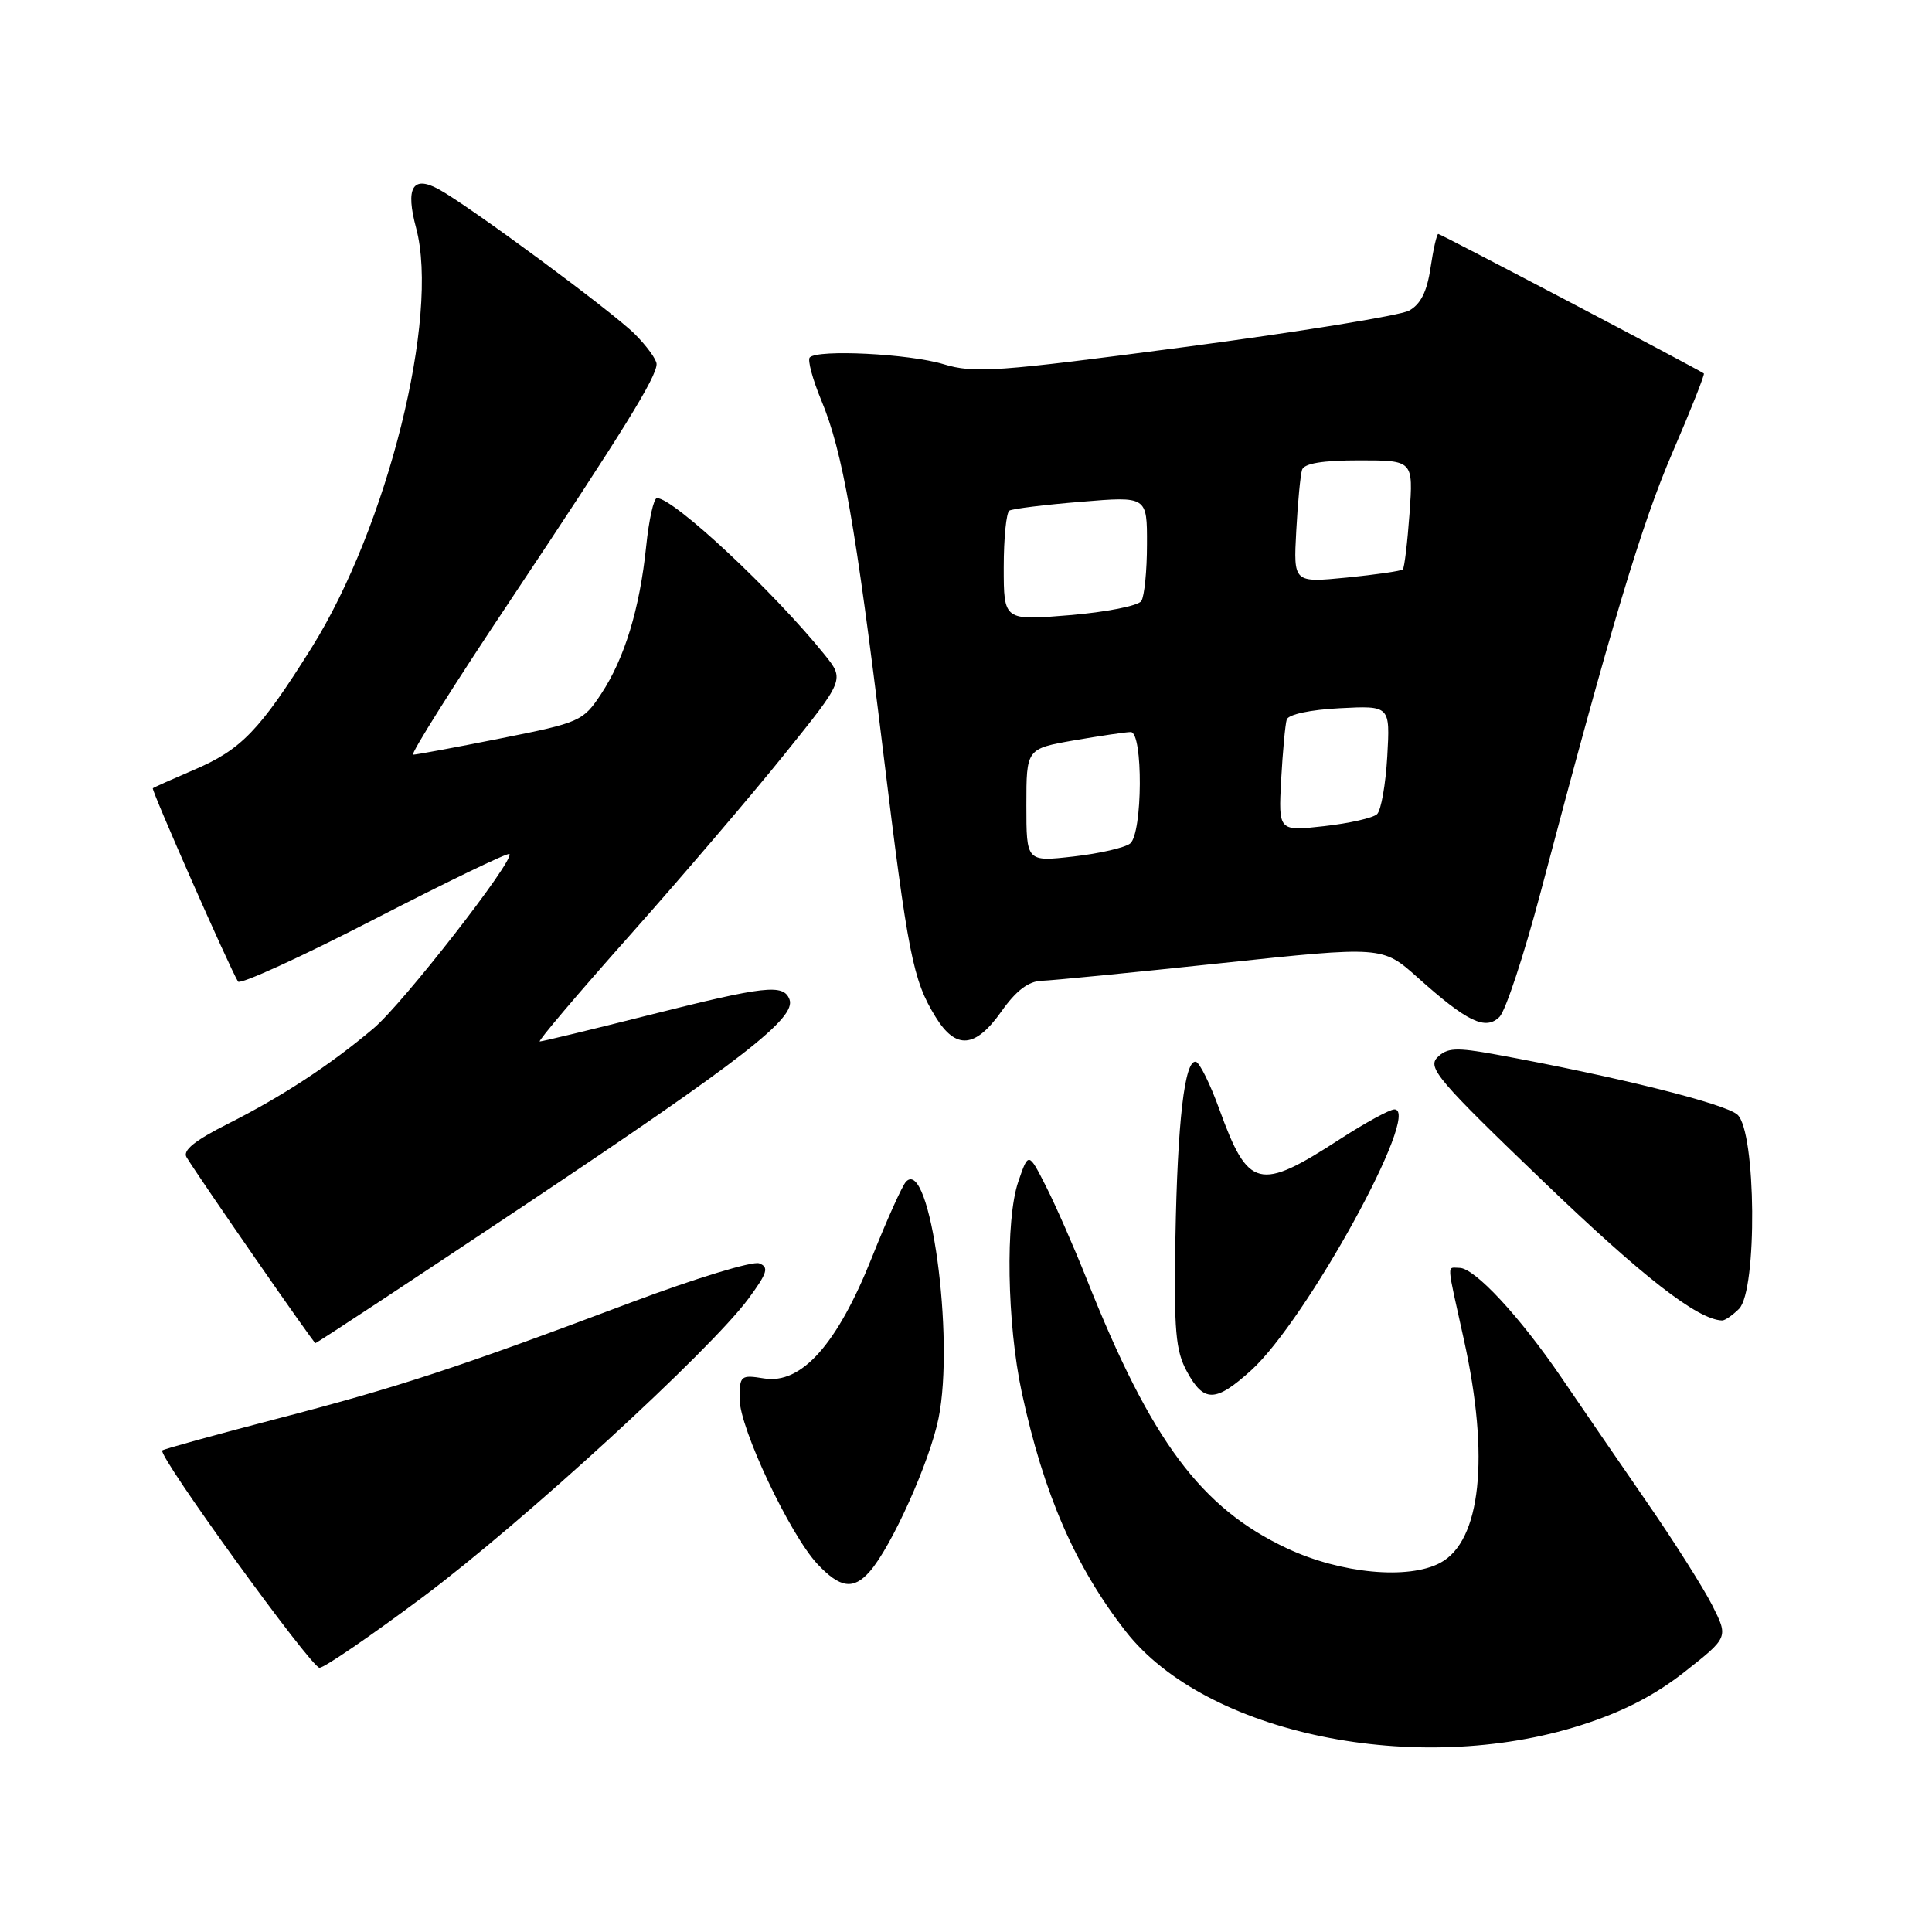 <?xml version="1.0" encoding="UTF-8" standalone="no"?>
<!DOCTYPE svg PUBLIC "-//W3C//DTD SVG 1.1//EN" "http://www.w3.org/Graphics/SVG/1.1/DTD/svg11.dtd" >
<svg xmlns="http://www.w3.org/2000/svg" xmlns:xlink="http://www.w3.org/1999/xlink" version="1.1" viewBox="0 0 256 256">
 <g >
 <path fill="currentColor"
d=" M 209.50 228.59 C 215.03 226.83 219.28 224.64 223.26 221.50 C 229.02 216.96 229.02 216.96 226.89 212.73 C 225.71 210.40 221.80 204.22 218.19 199.00 C 214.59 193.78 209.49 186.35 206.87 182.50 C 201.36 174.42 195.39 168.00 193.39 168.00 C 191.69 168.00 191.63 166.91 193.98 177.55 C 197.41 193.08 196.23 204.20 190.85 207.08 C 186.62 209.35 177.69 208.51 170.57 205.18 C 159.12 199.82 152.52 190.94 143.97 169.43 C 142.31 165.26 139.90 159.77 138.62 157.24 C 136.28 152.63 136.28 152.63 134.93 156.57 C 133.20 161.61 133.43 175.38 135.39 184.50 C 138.29 197.97 142.48 207.60 149.17 216.17 C 159.80 229.78 187.74 235.53 209.50 228.59 Z  M 56.02 211.62 C 69.24 201.75 94.14 178.92 99.18 172.07 C 101.69 168.66 101.92 167.91 100.60 167.40 C 99.73 167.07 92.16 169.38 83.76 172.53 C 60.59 181.25 52.83 183.80 36.64 188.01 C 28.47 190.14 21.66 192.02 21.50 192.19 C 20.88 192.86 41.24 221.00 42.34 220.99 C 42.98 220.98 49.13 216.77 56.02 211.62 Z  M 115.23 208.25 C 118.12 204.98 123.19 193.70 124.36 187.94 C 126.53 177.29 123.24 153.28 120.06 156.57 C 119.56 157.08 117.52 161.62 115.52 166.65 C 110.94 178.13 106.20 183.45 101.25 182.65 C 98.14 182.15 98.00 182.27 98.00 185.37 C 98.00 189.23 104.67 203.36 108.32 207.25 C 111.32 210.44 113.08 210.69 115.23 208.25 Z  M 165.78 181.58 C 173.10 174.97 188.46 147.00 184.77 147.00 C 184.15 147.00 180.91 148.77 177.57 150.93 C 166.81 157.91 165.40 157.55 161.55 146.93 C 160.34 143.60 158.95 140.79 158.46 140.69 C 156.97 140.38 156.02 148.63 155.75 164.00 C 155.54 176.32 155.77 178.99 157.28 181.75 C 159.52 185.87 161.07 185.84 165.78 181.58 Z  M 69.79 159.51 C 98.47 140.36 105.54 134.86 104.61 132.42 C 103.81 130.35 101.42 130.62 86.00 134.50 C 78.36 136.43 71.84 138.00 71.52 138.00 C 71.21 138.00 76.58 131.66 83.47 123.92 C 90.35 116.18 99.57 105.39 103.95 99.94 C 111.91 90.05 111.91 90.05 109.28 86.77 C 102.55 78.41 89.28 66.00 87.05 66.00 C 86.62 66.00 85.98 68.88 85.62 72.40 C 84.77 80.65 82.76 87.25 79.66 91.94 C 77.26 95.57 76.85 95.75 66.34 97.84 C 60.38 99.03 55.16 100.00 54.74 100.00 C 54.32 100.00 60.20 90.66 67.82 79.25 C 82.60 57.08 87.00 49.97 87.00 48.24 C 87.00 47.64 85.71 45.87 84.14 44.29 C 81.12 41.27 61.95 27.12 58.07 25.04 C 54.66 23.21 53.71 24.90 55.14 30.22 C 58.27 41.95 51.35 69.75 41.28 85.84 C 34.39 96.83 31.97 99.34 25.63 102.04 C 22.81 103.25 20.39 104.33 20.25 104.45 C 20.02 104.65 30.43 128.27 31.54 130.06 C 31.81 130.50 39.93 126.79 49.57 121.82 C 59.22 116.85 67.29 112.95 67.50 113.16 C 68.25 113.91 53.41 132.96 49.50 136.26 C 43.73 141.13 37.40 145.28 30.22 148.90 C 25.81 151.12 24.17 152.44 24.72 153.34 C 26.56 156.34 41.53 177.94 41.79 177.97 C 41.95 177.99 54.55 169.68 69.79 159.51 Z  M 230.43 173.43 C 232.87 170.98 232.70 149.95 230.22 147.70 C 228.60 146.24 214.20 142.65 198.24 139.73 C 192.92 138.76 191.75 138.82 190.46 140.11 C 189.11 141.46 190.60 143.21 204.51 156.56 C 217.70 169.23 224.92 174.85 228.18 174.97 C 228.55 174.99 229.56 174.29 230.43 173.43 Z  M 132.69 134.02 C 134.63 131.27 136.27 130.02 138.00 129.96 C 139.38 129.92 150.10 128.87 161.84 127.62 C 183.18 125.36 183.18 125.36 187.84 129.52 C 194.43 135.42 196.85 136.58 198.70 134.73 C 199.50 133.92 201.93 126.57 204.10 118.38 C 213.51 82.79 217.48 69.55 221.62 59.94 C 224.05 54.31 225.91 49.60 225.77 49.49 C 225.16 49.00 190.90 31.00 190.58 31.00 C 190.38 31.00 189.92 33.02 189.55 35.50 C 189.08 38.67 188.23 40.34 186.69 41.17 C 185.49 41.81 172.12 43.98 157.00 45.98 C 132.03 49.28 129.09 49.49 125.00 48.25 C 120.46 46.88 108.39 46.27 107.30 47.36 C 106.98 47.69 107.67 50.26 108.84 53.08 C 111.66 59.86 113.35 69.47 117.01 99.49 C 120.31 126.56 120.95 129.83 123.97 134.75 C 126.66 139.12 129.23 138.91 132.69 134.02 Z  M 136.00 106.70 C 136.00 99.21 136.00 99.21 142.33 98.10 C 145.81 97.50 149.19 97.00 149.83 97.00 C 151.48 97.00 151.41 110.42 149.75 111.77 C 149.06 112.32 145.69 113.10 142.25 113.49 C 136.00 114.20 136.00 114.20 136.00 106.70 Z  M 169.76 103.33 C 169.97 99.57 170.30 95.98 170.50 95.34 C 170.72 94.66 173.63 94.04 177.54 93.84 C 184.20 93.50 184.20 93.50 183.82 100.23 C 183.61 103.93 183.00 107.38 182.47 107.88 C 181.94 108.38 178.78 109.10 175.45 109.47 C 169.40 110.15 169.40 110.15 169.76 103.33 Z  M 133.00 75.18 C 133.00 71.29 133.34 67.91 133.75 67.66 C 134.16 67.41 138.44 66.88 143.25 66.49 C 152.00 65.76 152.00 65.76 151.98 72.13 C 151.98 75.63 151.64 79.01 151.23 79.64 C 150.83 80.27 146.56 81.11 141.75 81.51 C 133.00 82.24 133.00 82.24 133.00 75.18 Z  M 171.76 70.36 C 171.96 66.59 172.31 62.94 172.53 62.25 C 172.81 61.40 175.25 61.00 180.10 61.00 C 187.27 61.00 187.27 61.00 186.77 68.04 C 186.49 71.91 186.09 75.24 185.88 75.45 C 185.67 75.66 182.33 76.14 178.45 76.53 C 171.39 77.22 171.39 77.22 171.76 70.36 Z "/>
</g>
</svg>